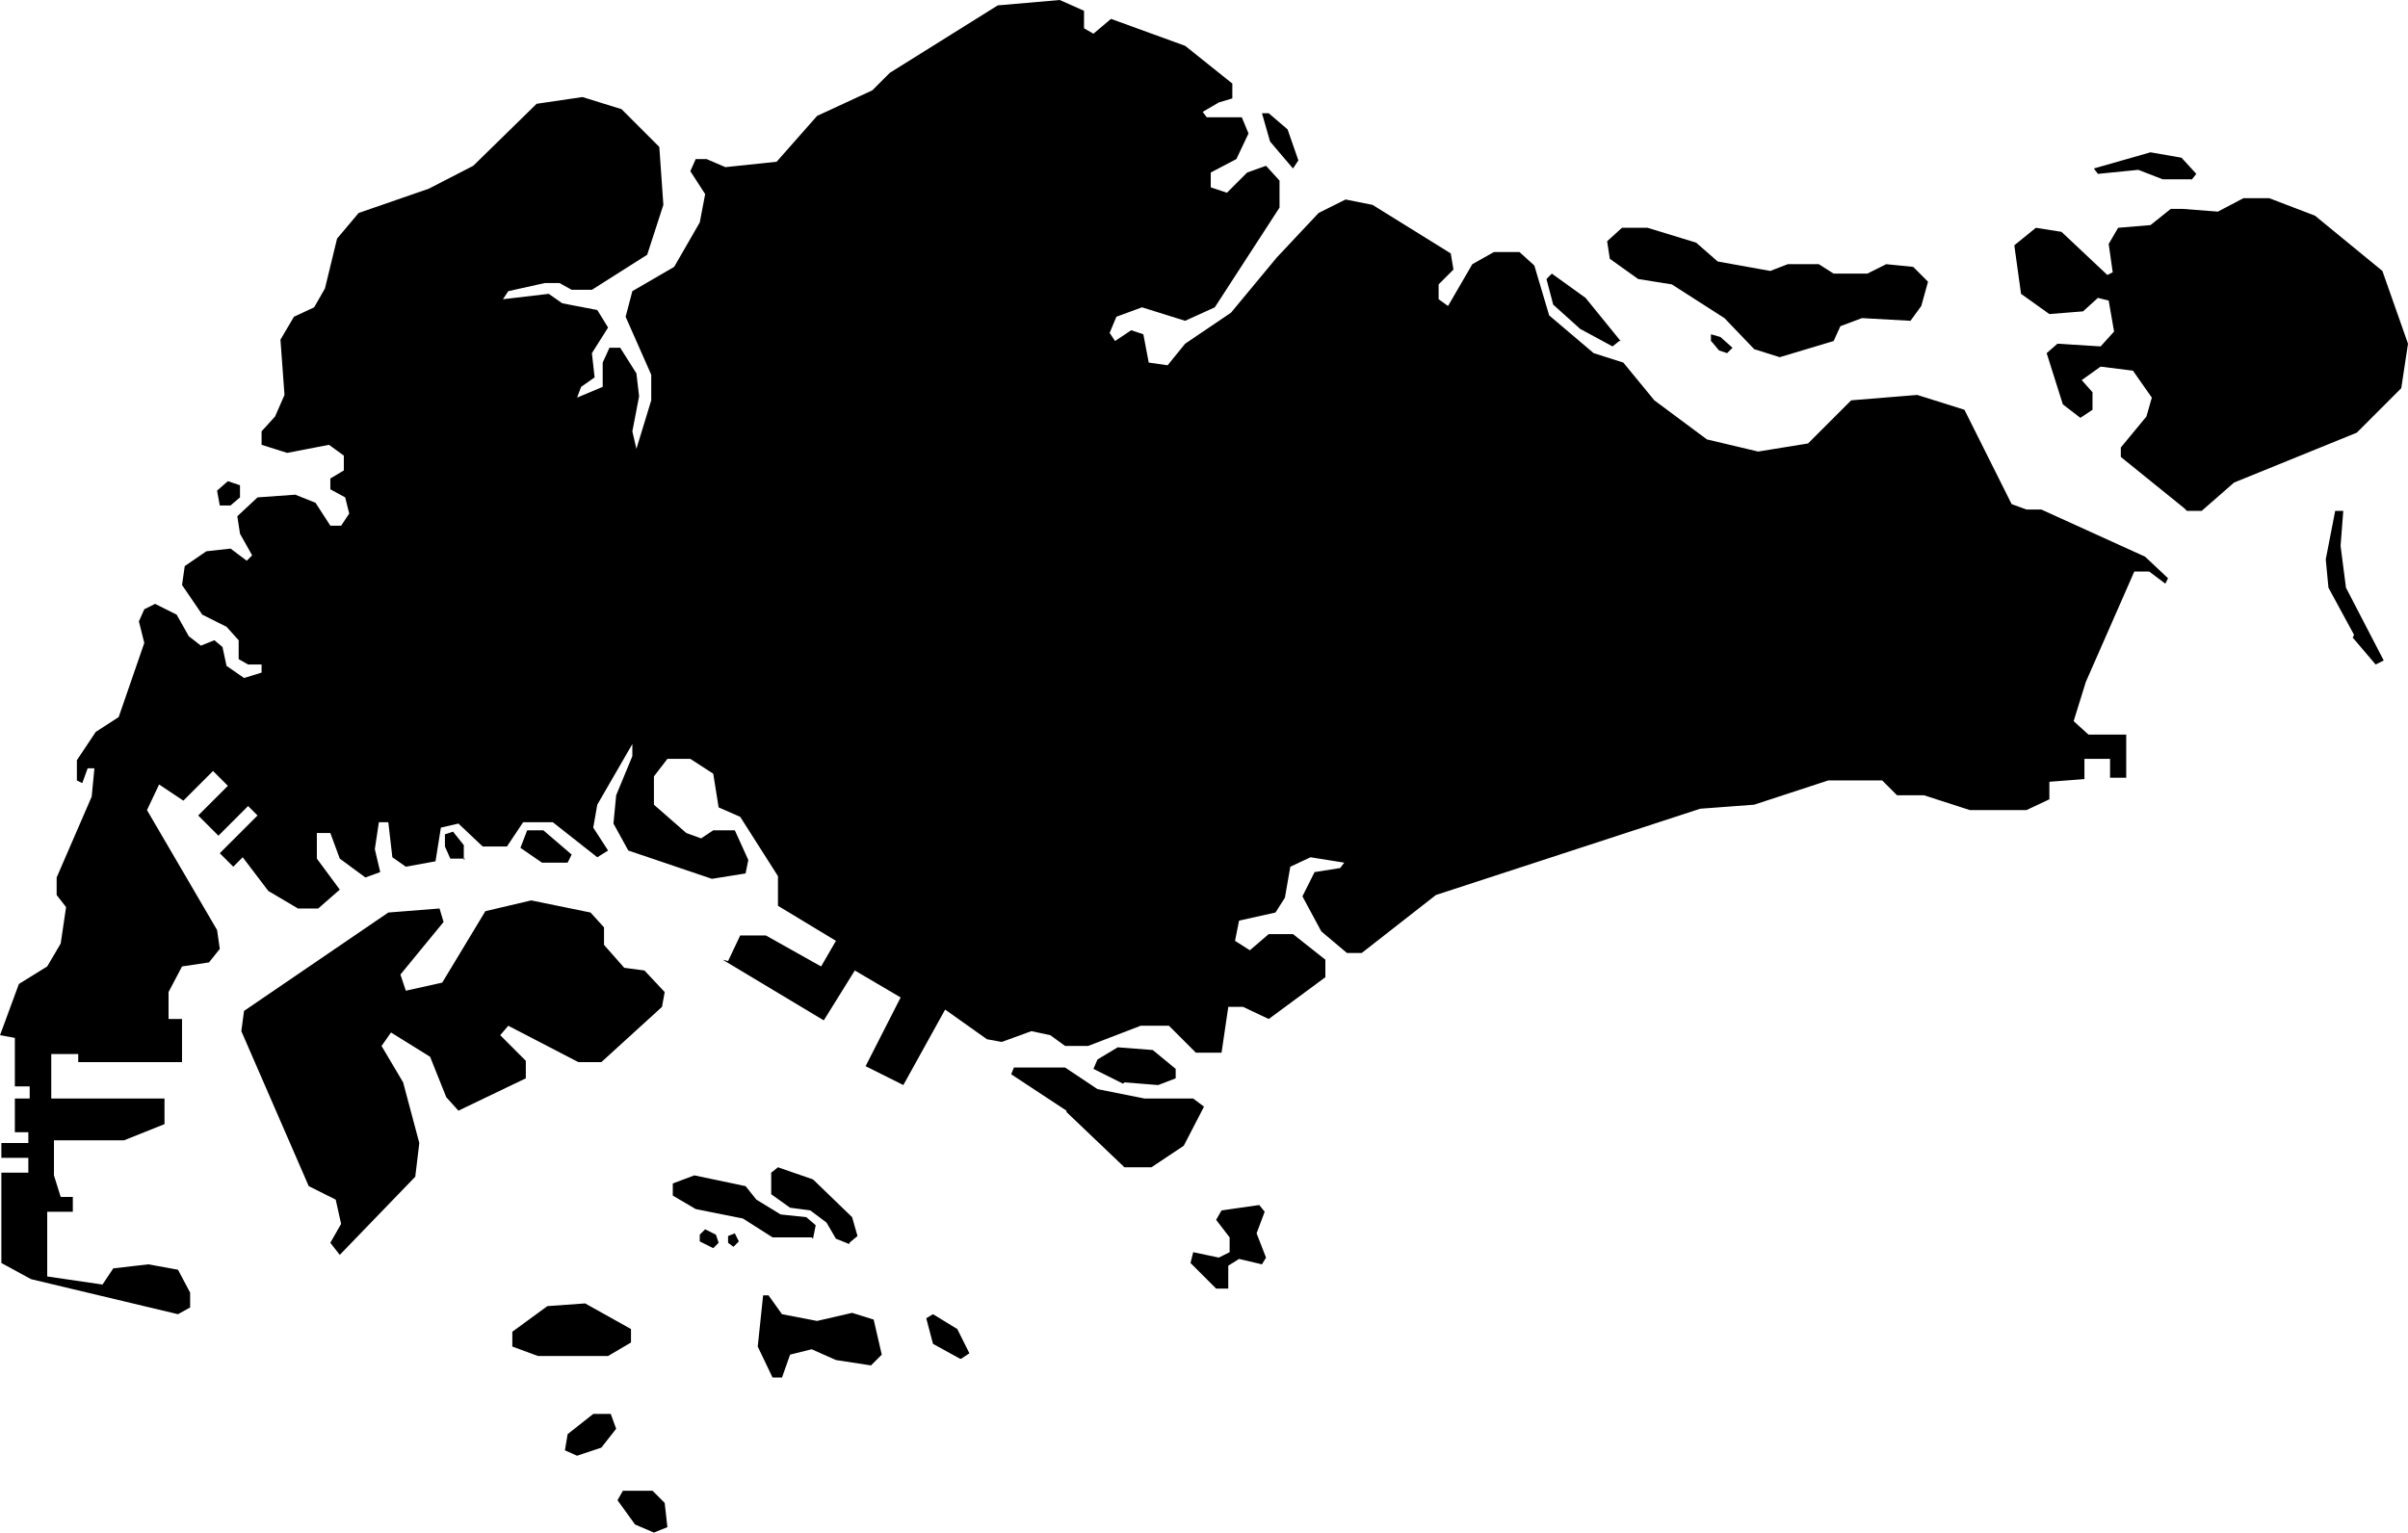 <svg xmlns="http://www.w3.org/2000/svg" viewBox="1025.600 445.177 1.786 1.137">
  <path d="M1027.346,445.648l-0.019,-0.035l-0.002,-0.021l0.007,-0.036h0.006l-0.002,0.026 l0.004,0.031l0.028,0.054l-0.006,0.003l-0.017,-0.02Z M1027.222,445.556h0.011l0.024,-0.021 l0.091,-0.037l0.033,-0.033l0.005,-0.033l-0.019,-0.054l-0.05,-0.041l-0.034,-0.013h-0.019l-0.019,0.01l-0.026,-0.002h-0.009l-0.015,0.012 l-0.024,0.002l-0.007,0.012l0.003,0.021l-0.004,0.002l-0.034,-0.032l-0.019,-0.003l-0.016,0.013l0.005,0.036l0.021,0.015l0.025,-0.002l0.011,-0.01l0.008,0.002l0.004,0.023l-0.01,0.011l-0.032,-0.002l-0.008,0.007l0.012,0.038l0.013,0.01l0.009,-0.006v-0.013l-0.008,-0.009 l0.014,-0.01l0.024,0.003l0.014,0.02l-0.004,0.014l-0.019,0.023v0.007l0.047,0.038Z M1027.225,445.311l0.004,-0.005l-0.011,-0.012l-0.023,-0.004l-0.042,0.012l0.003,0.004l0.03,-0.003l0.018,0.007h0.022Z M1026.87,445.431l0.005,0.006l0.006,0.002l0.004,-0.004l-0.009,-0.008l-0.007,-0.002v0.005Z M1026.901,445.436l0.019,0.006l0.04,-0.012l0.005,-0.011l0.016,-0.006l0.036,0.002l0.008,-0.011l0.005,-0.018l-0.011,-0.011l-0.02,-0.002l-0.014,0.007h-0.025l-0.011,-0.007 h-0.023l-0.013,0.005l-0.039,-0.007l-0.016,-0.014l-0.036,-0.011h-0.019l-0.011,0.01 l0.002,0.013l0.021,0.015l0.025,0.004l0.039,0.025l0.023,0.024Z M1026.802,445.43l-0.026,-0.032l-0.025,-0.018l-0.004,0.004l0.005,0.019l0.02,0.018l0.024,0.013l0.005,-0.004Z M1026.563,445.296l-0.008,-0.023l-0.014,-0.012h-0.005l0.006,0.021 l0.017,0.02l0.004,-0.006Z M1025.763,445.552h0.008l0.007,-0.006v-0.009l-0.009,-0.003l-0.008,0.007l0.002,0.011Z M1025.998,446.183h0.053l0.017,-0.01 v-0.01l-0.034,-0.019 l-0.028,0.002l-0.026,0.019v0.011l0.019,0.007 Z M1026.046,446.251l0.011,-0.014l-0.004,-0.011h-0.013l-0.019,0.015l-0.002,0.012l0.009,0.004l0.018,-0.006Z M1026.071,446.308l0.014,0.006l0.01,-0.004l-0.002,-0.018l-0.009,-0.009h-0.022l-0.004,0.007l0.013,0.018Z M1026.501,446.133h0.01l0,-0.017 l0.008,-0.005l0.017,0.004l0.003,-0.005l-0.007,-0.018l0.006,-0.016l-0.004,-0.005l-0.028,0.004l-0.004,0.007l0.01,0.013v0.011l-0.008,0.004 l-0.019,-0.004l-0.002,0.008l0.019,0.019Z M1026.434,445.98l0.025,0.002l0.013,-0.005v-0.007l-0.017,-0.014 l-0.026,-0.002l-0.015,0.009l-0.003,0.007l0.022,0.011Z M1026.391,446.002l0.043,0.041h0.02l0.024,-0.016l0.015,-0.029l-0.008,-0.006h-0.036l-0.035,-0.007l-0.024,-0.016h-0.038l-0.002,0.005 l0.041,0.027Z M1026.313,446.185l0.006,-0.004l-0.009,-0.018l-0.018,-0.011l-0.005,0.003l0.005,0.019l0.02,0.011Z M1026.23,446.099l0.006,-0.005l-0.004,-0.014l-0.029,-0.028l-0.026,-0.009l-0.005,0.004v0.016l0.014,0.01 l0.015,0.002l0.012,0.009l0.007,0.012l0.01,0.004Z M1026.203,446.096l0.002,-0.01l-0.007,-0.006l-0.019,-0.002l-0.018,-0.011l-0.008,-0.01l-0.038,-0.008l-0.016,0.006v0.009l0.017,0.01 l0.035,0.007l0.022,0.014h0.029Z M1026.121,446.099l0.008,0.004l0.004,-0.004l-0.002,-0.006l-0.008,-0.004l-0.004,0.004v0.005Z M1026.14,446.093v0.006l0.004,0.003 l0.004,-0.004l-0.003,-0.006l-0.005,0.002Z M1026.18,446.199l0.006,-0.017l0.016,-0.004l0.018,0.008l0.026,0.004l0.008,-0.008l-0.006,-0.026l-0.016,-0.005l-0.026,0.006l-0.026,-0.005l-0.01,-0.014h-0.004l-0.004,0.038l0.011,0.023h0.007Z M1026.136,445.889l0.075,0.045l0.023,-0.037l0.034,0.02l-0.026,0.051l0.028,0.014l0.031,-0.056l0.031,0.022l0.011,0.002l0.022,-0.008l0.014,0.003l0.011,0.008h0.017l0.039,-0.015h0.021l0.02,0.02 h0.019l0.005,-0.034 h0.011l0.019,0.009l0.042,-0.031v-0.013l-0.024,-0.019 h-0.018l-0.014,0.012 l-0.011,-0.007l0.003,-0.015l0.027,-0.006l0.007,-0.011l0.004,-0.023l0.015,-0.007l0.025,0.004l-0.003,0.004l-0.019,0.003l-0.009,0.018l0.014,0.026l0.019,0.016h0.011l0.055,-0.043l0.196,-0.064l0.04,-0.003l0.055,-0.018h0.04l0.011,0.011 h0.02l0.034,0.011 h0.042l0.017,-0.008v-0.013l0.026,-0.002 v-0.015h0.019v0.014h0.012v-0.032h-0.028l-0.011,-0.01l0.009,-0.029l0.036,-0.082h0.011l0.012,0.009l0.002,-0.004l-0.017,-0.016l-0.077,-0.035h-0.011l-0.011,-0.004 l-0.007,-0.014l-0.028,-0.056l-0.035,-0.011l-0.049,0.004l-0.032,0.032l-0.037,0.006l-0.038,-0.009l-0.039,-0.029l-0.023,-0.028l-0.022,-0.007l-0.033,-0.028l-0.011,-0.037l-0.011,-0.01h-0.019l-0.016,0.009 l-0.018,0.031l-0.007,-0.005v-0.011l0.011,-0.011 l-0.002,-0.012l-0.058,-0.036l-0.02,-0.004l-0.02,0.01l-0.031,0.033l-0.034,0.041l-0.034,0.023l-0.013,0.016l-0.014,-0.002l-0.004,-0.021l-0.009,-0.003l-0.012,0.008l-0.004,-0.006l0.005,-0.012l0.019,-0.007l0.032,0.01l0.022,-0.01l0.048,-0.074v-0.02l-0.01,-0.011 l-0.014,0.005l-0.015,0.015l-0.012,-0.004v-0.011l0.019,-0.01 l0.009,-0.019l-0.005,-0.012h-0.026l-0.003,-0.004 l0.012,-0.007l0.01,-0.003v-0.011l-0.035,-0.028 l-0.055,-0.02l-0.013,0.011l-0.007,-0.004v-0.013l-0.018,-0.008 l-0.046,0.004l-0.08,0.05l-0.013,0.013l-0.041,0.019l-0.03,0.034l-0.038,0.004l-0.014,-0.006h-0.008l-0.004,0.009l0.011,0.017l-0.004,0.021l-0.019,0.033l-0.031,0.018l-0.005,0.019l0.019,0.043v0.019l-0.011,0.036l-0.003,-0.013l0.005,-0.026l-0.002,-0.017l-0.012,-0.019h-0.008l-0.005,0.011 v0.018l-0.019,0.008 l0.003,-0.008l0.01,-0.007l-0.002,-0.018l0.012,-0.019l-0.008,-0.013l-0.026,-0.005l-0.01,-0.007l-0.034,0.004l0.004,-0.006l0.027,-0.006h0.011l0.009,0.005 h0.015l0.041,-0.026l0.012,-0.037l-0.003,-0.043l-0.028,-0.028l-0.029,-0.009l-0.034,0.005l-0.047,0.046l-0.033,0.017l-0.052,0.018l-0.016,0.019l-0.009,0.037l-0.008,0.014l-0.015,0.007l-0.01,0.017l0.003,0.041l-0.007,0.016l-0.01,0.011v0.01l0.019,0.006 l0.031,-0.006l0.011,0.008v0.011l-0.01,0.006 v0.008l0.011,0.006l0.003,0.012l-0.006,0.009h-0.008l-0.011,-0.017 l-0.015,-0.006l-0.028,0.002l-0.015,0.014l0.002,0.013l0.009,0.016l-0.004,0.004l-0.012,-0.009l-0.018,0.002l-0.016,0.011l-0.002,0.014l0.015,0.022l0.018,0.009l0.009,0.01v0.014l0.007,0.004 h0.01l0,0.006 l-0.013,0.004l-0.013,-0.009l-0.003,-0.014l-0.006,-0.005l-0.01,0.004l-0.009,-0.007l-0.009,-0.016l-0.016,-0.008l-0.008,0.004l-0.004,0.009l0.004,0.016l-0.019,0.055l-0.017,0.011l-0.014,0.021v0.015l0.004,0.002 l0.004,-0.011h0.005l-0.002,0.021l-0.026,0.06v0.013l0.007,0.009l-0.004,0.027l-0.01,0.017l-0.021,0.013l-0.014,0.038l0.011,0.002v0.036h0.011v0.009h-0.011v0.025h0.01v0.008h-0.02v0.011h0.02v0.011h-0.02v0.067l0.022,0.012l0.109,0.026l0.009,-0.005v-0.011l-0.009,-0.017l-0.022,-0.004l-0.026,0.003l-0.008,0.012l-0.041,-0.006v-0.048h0.019v-0.011h-0.009l-0.005,-0.016v-0.026h0.052l0.03,-0.012v-0.019h-0.084v-0.033h0.02v0.006h0.077v-0.032h-0.01v-0.02l0.01,-0.019l0.02,-0.003l0.008,-0.01l-0.002,-0.014l-0.052,-0.089l0.009,-0.019l0.018,0.012l0.022,-0.022l0.011,0.011l-0.022,0.022l0.015,0.015l0.022,-0.022l0.007,0.007l-0.028,0.028l0.01,0.01l0.007,-0.007l0.019,0.025l0.022,0.013h0.015l0.016,-0.014l-0.017,-0.023v-0.019h0.01l0.007,0.019l0.019,0.014l0.011,-0.004l-0.004,-0.017l0.003,-0.02h0.007l0.003,0.026l0.01,0.007l0.022,-0.004l0.004,-0.025l0.013,-0.003l0.018,0.017h0.018l0.012,-0.018 h0.022l0.033,0.026 l0.008,-0.005l-0.011,-0.017l0.003,-0.017l0.026,-0.045v0.009l-0.012,0.029l-0.002,0.021l0.011,0.02l0.062,0.021l0.025,-0.004l0.002,-0.01l-0.01,-0.022h-0.016l-0.009,0.006l-0.011,-0.004l-0.024,-0.021v-0.021l0.01,-0.013 h0.017l0.017,0.011l0.004,0.025l0.016,0.007l0.028,0.044v0.022l0.043,0.026l-0.011,0.019l-0.041,-0.023h-0.019l-0.009,0.019 Z M1025.944,445.815v-0.011l-0.008,-0.01 l-0.006,0.002v0.009l0.004,0.009 h0.011Z M1026.001,445.817h0.02l0.003,-0.006l-0.021,-0.018h-0.012l-0.005,0.013l0.016,0.011Z M1025.829,446.057l0.02,0.01l0.004,0.018l-0.008,0.014l0.007,0.009l0.056,-0.058l0.003,-0.025l-0.012,-0.045l-0.016,-0.027l0.007,-0.01l0.029,0.018l0.012,0.03l0.009,0.01l0.05,-0.024v-0.013l-0.019,-0.019 l0.006,-0.007l0.052,0.027h0.017l0.045,-0.041l0.002,-0.011l-0.015,-0.016l-0.015,-0.002l-0.015,-0.017v-0.013l-0.01,-0.011 l-0.044,-0.009l-0.034,0.008l-0.032,0.053l-0.027,0.006l-0.004,-0.012l0.032,-0.039l-0.003,-0.01l-0.038,0.003l-0.107,0.073l-0.002,0.015l0.05,0.115Z "/>
</svg>
